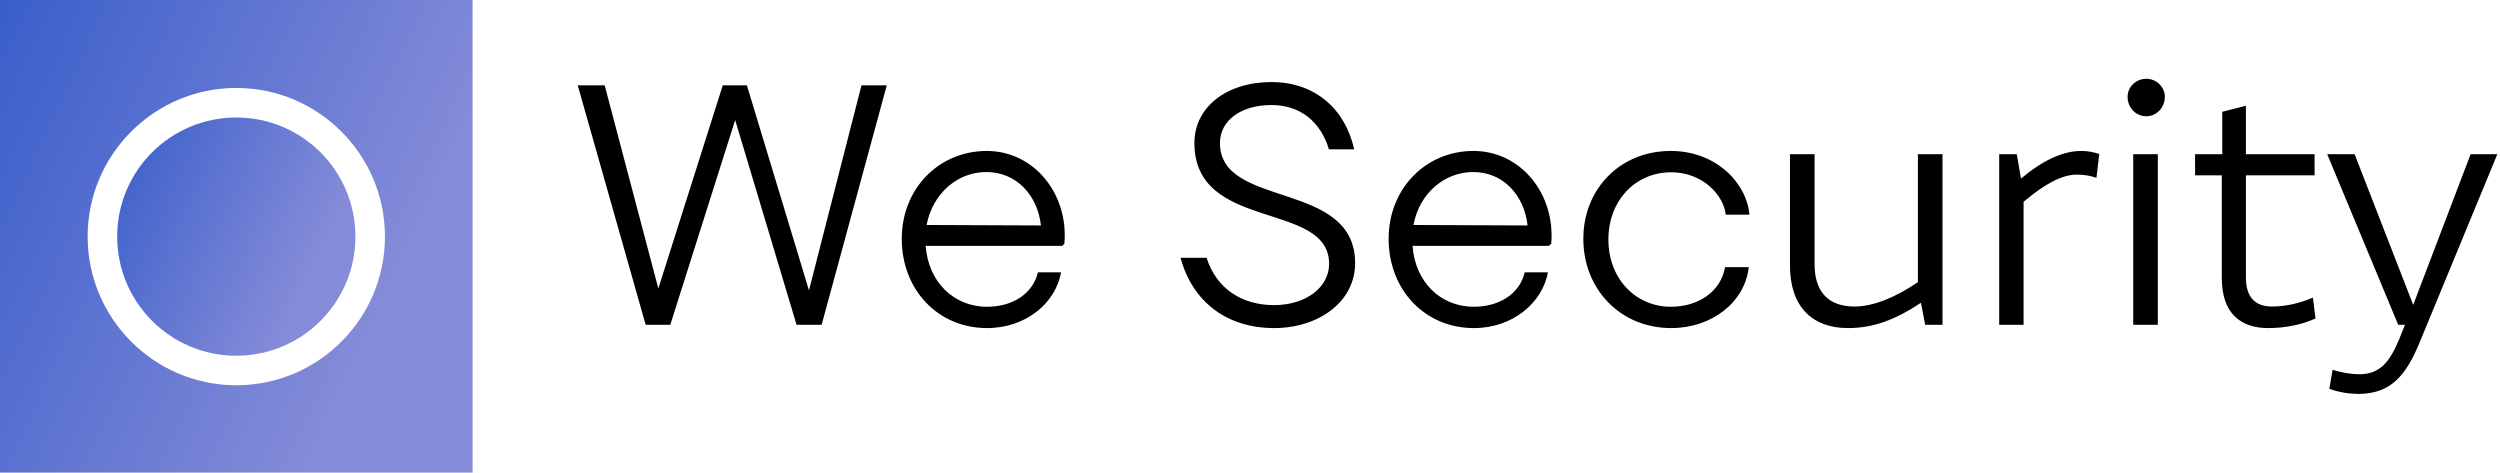 <svg data-v-423bf9ae="" xmlns="http://www.w3.org/2000/svg" viewBox="0 0 476 90" class="iconLeft"><!----><!----><!----><g data-v-423bf9ae="" id="120ac182-e398-4b84-a224-6e6bcde0333a" fill="#000000" transform="matrix(4.461,0,0,4.461,108.617,-0.613)"><path d="M12.42 3.78L10.18 12.53L7.53 3.78L6.50 3.78L3.75 12.45L1.46 3.78L0.31 3.78L3.21 14L4.26 14L7.03 5.26L9.65 14L10.72 14L13.50 3.78ZM17.77 6.58C15.72 6.58 14.14 8.19 14.14 10.33C14.14 12.50 15.68 14.14 17.78 14.14C19.45 14.14 20.71 13.06 20.94 11.76L19.95 11.76C19.74 12.66 18.89 13.23 17.78 13.23C16.34 13.23 15.27 12.15 15.16 10.63L20.99 10.63L21.08 10.54C21.27 8.41 19.78 6.58 17.77 6.58ZM15.20 9.74C15.46 8.39 16.52 7.48 17.75 7.48C19.04 7.48 19.94 8.48 20.08 9.76ZM26.04 11.14C26.54 13.01 28.01 14.14 30.03 14.14C31.93 14.14 33.49 13.02 33.49 11.37C33.49 7.80 27.72 9.07 27.72 6.24C27.72 5.28 28.62 4.62 29.92 4.62C31.14 4.62 32.02 5.33 32.37 6.51L33.45 6.51C33.07 4.80 31.79 3.64 29.92 3.64C27.99 3.64 26.63 4.72 26.63 6.24C26.63 10.05 32.38 8.69 32.38 11.40C32.38 12.40 31.39 13.16 30.03 13.16C28.69 13.16 27.58 12.49 27.15 11.14ZM38.54 6.58C36.50 6.58 34.92 8.19 34.92 10.33C34.92 12.50 36.46 14.14 38.56 14.14C40.22 14.14 41.48 13.06 41.72 11.76L40.73 11.76C40.52 12.66 39.66 13.23 38.56 13.23C37.11 13.23 36.05 12.15 35.94 10.63L41.76 10.63L41.86 10.54C42.04 8.41 40.56 6.58 38.54 6.58ZM35.98 9.74C36.23 8.39 37.30 7.48 38.53 7.48C39.82 7.48 40.71 8.48 40.85 9.76ZM49.31 9.30L50.32 9.30C50.20 7.94 48.89 6.58 46.96 6.58C44.80 6.58 43.23 8.20 43.23 10.33C43.23 12.47 44.80 14.14 46.98 14.14C48.72 14.14 50.13 13.03 50.29 11.54L49.28 11.54C49.10 12.57 48.16 13.23 46.96 13.23C45.50 13.23 44.30 12.07 44.30 10.36C44.30 8.69 45.46 7.49 46.98 7.49C48.30 7.49 49.21 8.44 49.31 9.30ZM57.51 6.72L57.51 12.18C56.57 12.82 55.62 13.22 54.80 13.22C53.70 13.22 53.10 12.60 53.10 11.42L53.10 6.72L52.05 6.72L52.05 11.47C52.05 13.22 52.99 14.14 54.53 14.14C55.61 14.14 56.56 13.78 57.64 13.06L57.82 14L58.56 14L58.56 6.72ZM64.48 6.58C63.71 6.58 62.85 6.97 61.91 7.76L61.73 6.72L60.98 6.72L60.98 14L62.02 14L62.02 8.75C62.93 7.98 63.67 7.59 64.29 7.59C64.61 7.59 64.89 7.64 65.13 7.73L65.25 6.71C65.04 6.64 64.79 6.58 64.48 6.58ZM67.26 5.10C67.69 5.10 68.05 4.73 68.05 4.27C68.05 3.85 67.69 3.50 67.26 3.50C66.81 3.50 66.46 3.85 66.46 4.27C66.46 4.73 66.81 5.10 67.26 5.10ZM67.75 6.72L66.70 6.72L66.70 14L67.75 14ZM69.34 7.62L70.48 7.62L70.48 12.00C70.48 13.57 71.34 14.14 72.46 14.14C73.21 14.14 73.91 13.99 74.48 13.73L74.37 12.84C73.85 13.06 73.26 13.22 72.62 13.22C71.93 13.22 71.51 12.85 71.51 11.98L71.51 7.62L74.44 7.62L74.44 6.72L71.51 6.72L71.51 4.65L70.50 4.91L70.50 6.72L69.34 6.72ZM81.10 6.72L78.65 13.15L76.15 6.72L74.98 6.72L78.01 14L78.30 14L78.05 14.62C77.66 15.55 77.25 16.11 76.36 16.11C75.95 16.11 75.56 16.03 75.21 15.92L75.07 16.73C75.46 16.88 75.94 16.95 76.30 16.95C77.71 16.95 78.34 16.14 78.90 14.81L82.24 6.72Z"></path></g><defs data-v-423bf9ae=""><linearGradient data-v-423bf9ae="" gradientTransform="rotate(25)" id="c41a16b6-407e-4727-a0bf-479c0798a165" x1="0%" y1="0%" x2="100%" y2="0%"><stop data-v-423bf9ae="" offset="0%" style="stop-color: rgb(57, 94, 202); stop-opacity: 1;"></stop><stop data-v-423bf9ae="" offset="100%" style="stop-color: rgb(132, 139, 216); stop-opacity: 1;"></stop></linearGradient></defs><g data-v-423bf9ae="" id="83c3c342-facf-403c-8113-b9baa77335d1" transform="matrix(2.812,0,0,2.812,0,0)" stroke="none" fill="url(#c41a16b6-407e-4727-a0bf-479c0798a165)"><circle cx="16" cy="16.021" r="8.066"></circle><path d="M32 0H0v32h32V0zM16 26.086c-5.551 0-10.066-4.516-10.066-10.065 0-5.55 4.516-10.066 10.066-10.066 5.55 0 10.065 4.516 10.065 10.066.001 5.55-4.515 10.065-10.065 10.065z"></path></g><!----></svg>